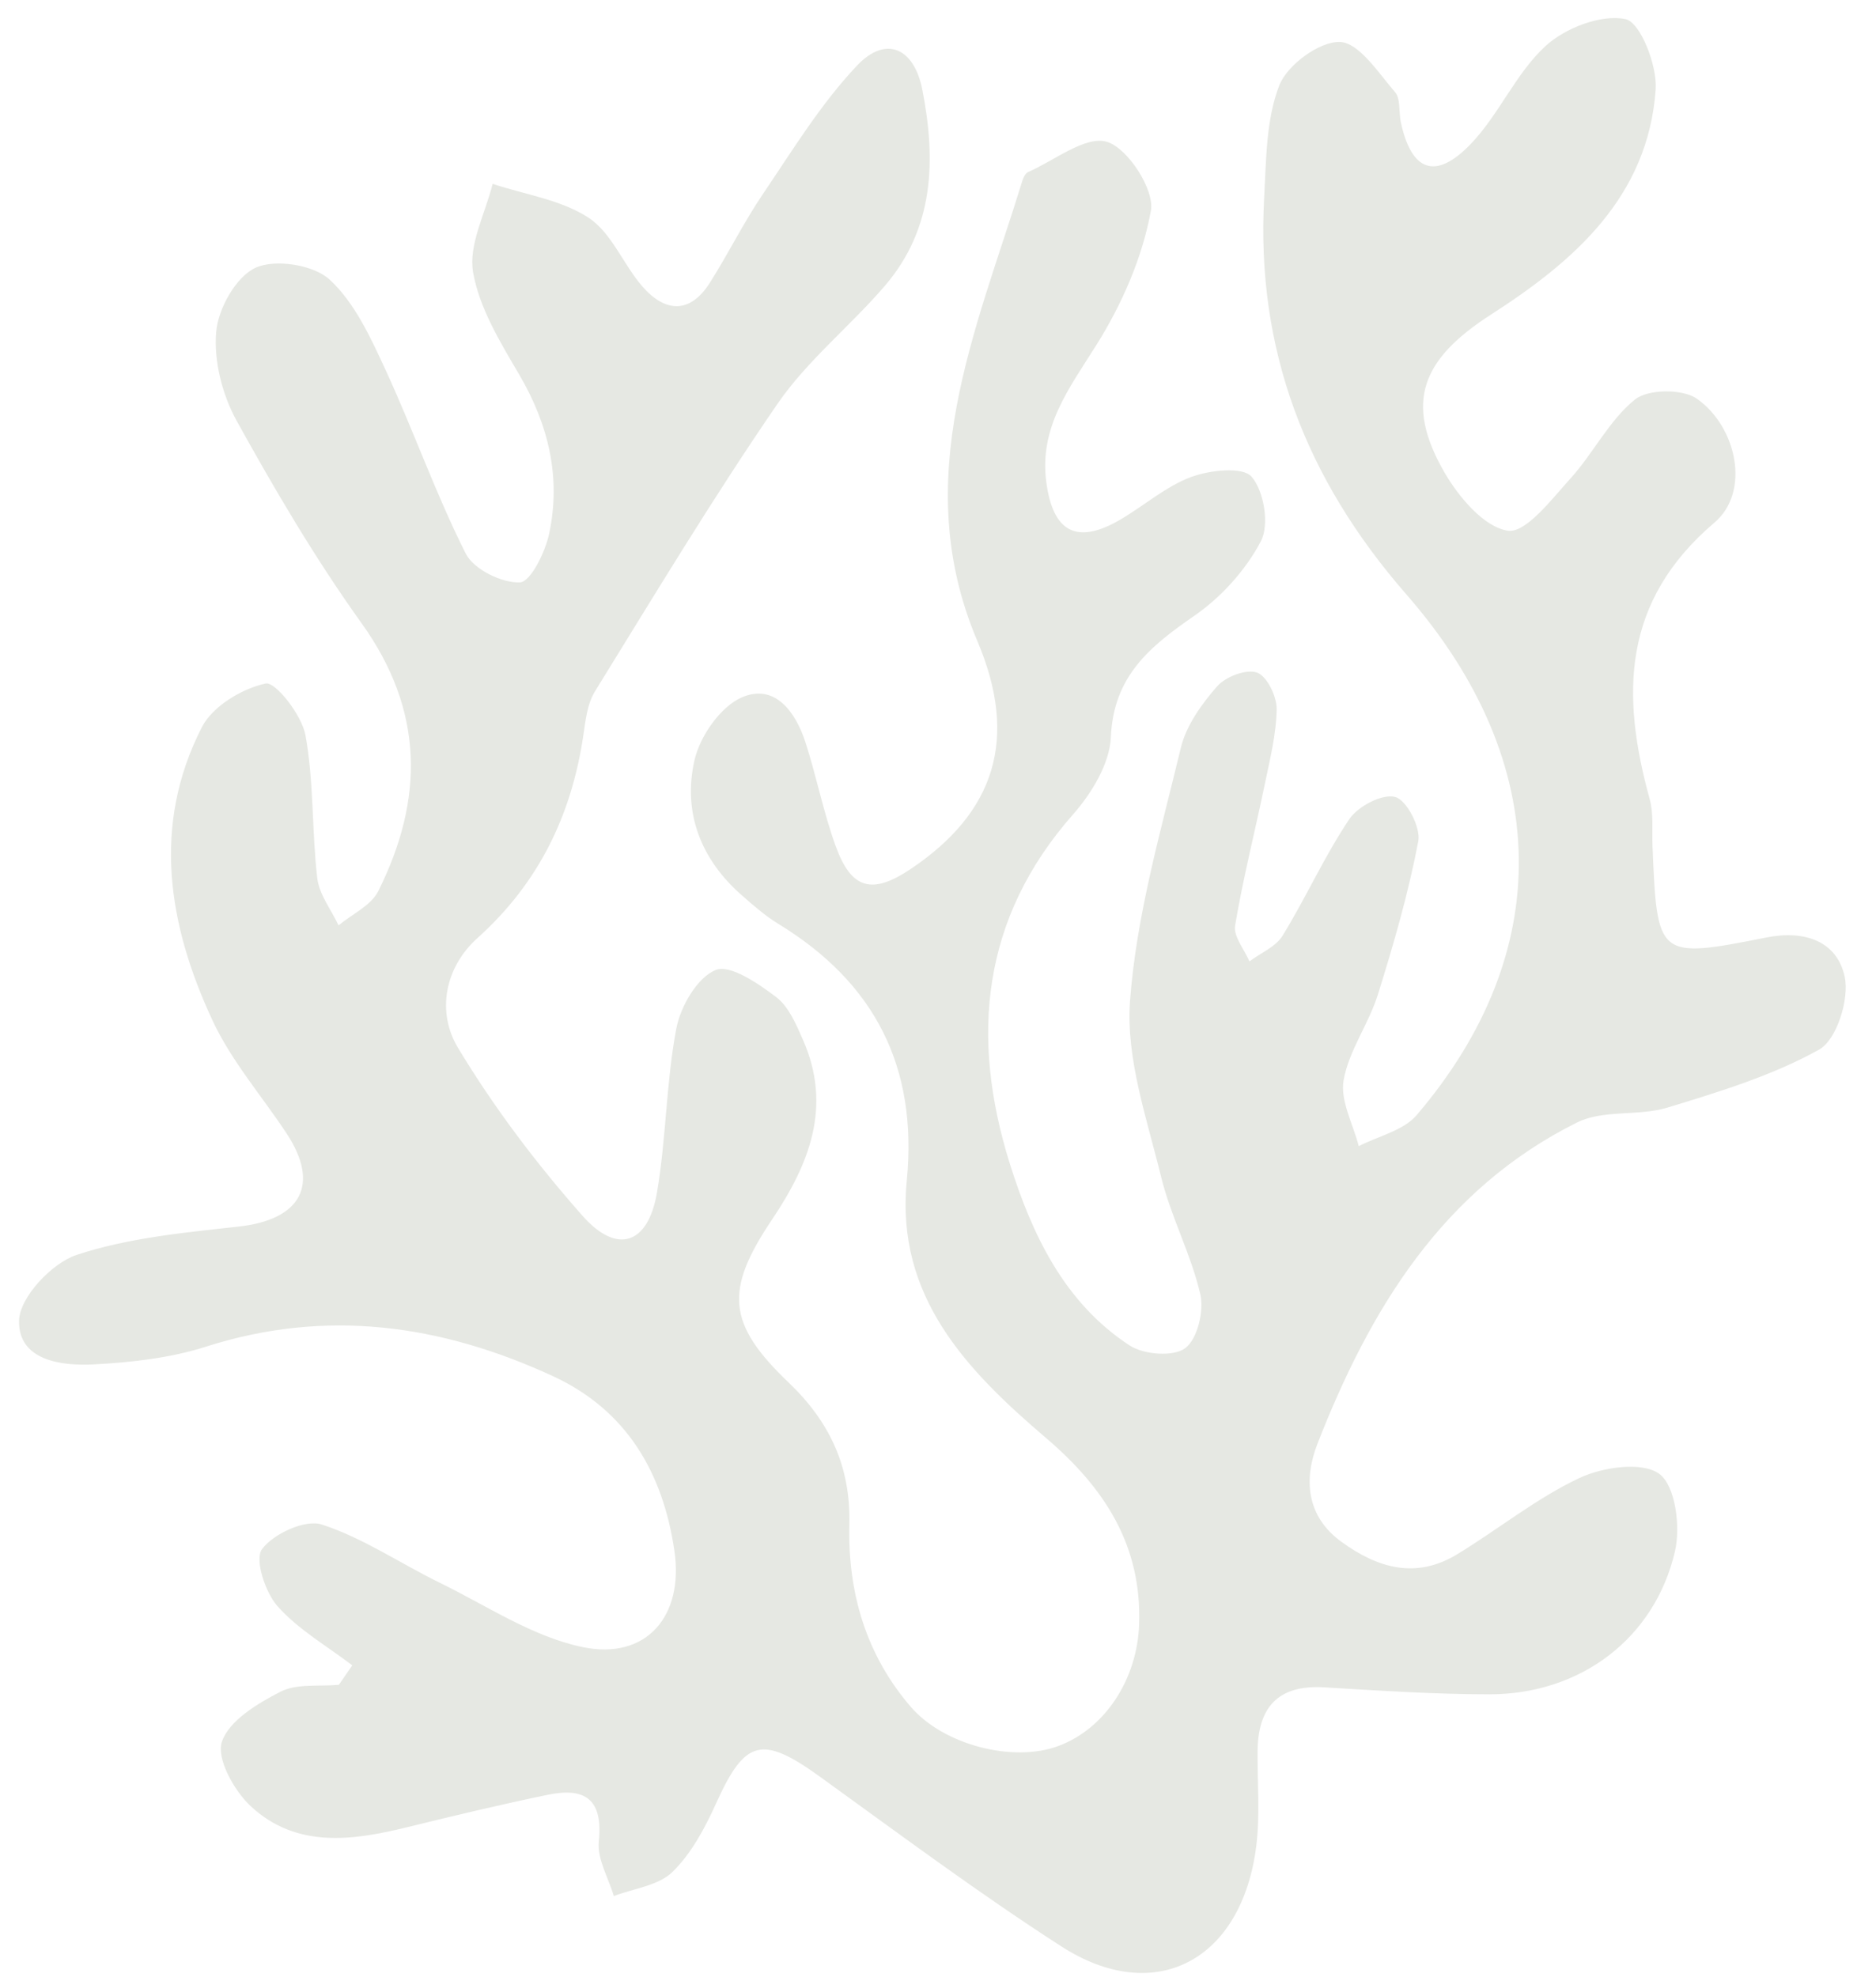 <?xml version="1.0" encoding="UTF-8"?>
<svg width="56px" height="59px" viewBox="0 0 56 59" version="1.1" xmlns="http://www.w3.org/2000/svg" xmlns:xlink="http://www.w3.org/1999/xlink">
    <!-- Generator: Sketch 52.5 (67469) - http://www.bohemiancoding.com/sketch -->
    <title>Group 3</title>
    <desc>Created with Sketch.</desc>
    <g id="Symbols" stroke="none" stroke-width="1" fill="none" fill-rule="evenodd">
        <g id="Mobile/Footer" transform="translate(-241, -338)" fill="#E6E8E3">
            <g id="Group-7" transform="translate(294.93, 321.93) scale(-1, 1) translate(-294.93, -321.93) translate(240.43, 245.93)">
                <g id="Group-3" transform="translate(53.334, 92.609)">
                    <path d="M44.98,49.742 C45.568,49.798 46.236,49.698 46.724,49.949 C47.409,50.3 48.262,50.812 48.473,51.445 C48.64,51.947 48.108,52.903 47.613,53.364 C46.255,54.626 44.589,54.398 42.94,53.992 C41.543,53.648 40.144,53.314 38.736,53.023 C37.632,52.795 37.089,53.161 37.221,54.418 C37.275,54.94 36.934,55.503 36.773,56.047 C36.178,55.82 35.442,55.737 35.023,55.328 C34.454,54.774 34.048,54.006 33.713,53.265 C32.854,51.367 32.349,51.239 30.613,52.49 C28.235,54.206 25.88,55.961 23.418,57.547 C20.615,59.353 18.015,57.972 17.593,54.533 C17.482,53.619 17.562,52.68 17.557,51.753 C17.551,50.433 16.967,49.735 15.569,49.818 C13.923,49.916 12.274,50.026 10.627,50.026 C7.922,50.024 5.701,48.363 5.096,45.755 C4.926,45.023 5.084,43.799 5.565,43.447 C6.076,43.073 7.254,43.243 7.954,43.573 C9.241,44.181 10.376,45.104 11.602,45.849 C12.825,46.592 13.962,46.266 15.049,45.478 C16.126,44.698 16.17,43.578 15.771,42.554 C14.208,38.549 12.042,34.96 8.019,32.96 C7.239,32.571 6.184,32.78 5.316,32.515 C3.769,32.042 2.189,31.563 0.791,30.783 C0.269,30.49 -0.112,29.28 0.03,28.614 C0.255,27.562 1.208,27.21 2.36,27.438 C5.625,28.085 5.63,28.059 5.768,24.693 C5.786,24.23 5.732,23.744 5.852,23.308 C6.709,20.2 6.684,17.41 3.916,15.055 C2.846,14.146 3.239,12.217 4.435,11.365 C4.861,11.061 5.897,11.067 6.291,11.384 C7.063,12.006 7.533,12.988 8.216,13.741 C8.78,14.362 9.55,15.381 10.087,15.299 C10.803,15.19 11.56,14.286 11.987,13.544 C13.186,11.456 12.649,10.173 10.58,8.843 C8.111,7.256 5.901,5.339 5.673,2.133 C5.622,1.417 6.129,0.125 6.575,0.032 C7.301,-0.12 8.374,0.295 8.963,0.837 C9.851,1.654 10.35,2.882 11.195,3.76 C12.247,4.854 12.967,4.573 13.281,3.105 C13.346,2.803 13.282,2.407 13.455,2.208 C13.953,1.631 14.528,0.733 15.099,0.714 C15.711,0.692 16.673,1.401 16.91,2.013 C17.304,3.029 17.297,4.218 17.359,5.34 C17.611,9.885 16.128,13.749 13.111,17.205 C8.706,22.251 8.678,27.907 12.808,32.741 C13.203,33.204 13.951,33.365 14.536,33.667 C14.705,33.008 15.096,32.309 14.988,31.698 C14.832,30.816 14.24,30.02 13.966,29.146 C13.494,27.639 13.054,26.114 12.759,24.567 C12.681,24.158 13.103,23.343 13.445,23.247 C13.823,23.139 14.557,23.521 14.816,23.905 C15.559,25.01 16.109,26.244 16.808,27.383 C17.012,27.717 17.462,27.9 17.799,28.153 C17.952,27.795 18.281,27.408 18.227,27.084 C17.992,25.678 17.637,24.291 17.347,22.892 C17.192,22.141 16.998,21.381 16.987,20.624 C16.983,20.244 17.273,19.642 17.572,19.534 C17.891,19.42 18.51,19.654 18.762,19.942 C19.225,20.47 19.685,21.109 19.846,21.775 C20.447,24.276 21.176,26.788 21.364,29.333 C21.491,31.052 20.859,32.848 20.437,34.579 C20.146,35.772 19.542,36.89 19.266,38.086 C19.15,38.587 19.352,39.426 19.718,39.697 C20.071,39.959 20.951,39.891 21.372,39.617 C23.332,38.341 24.295,36.285 24.956,34.178 C26.127,30.432 25.81,26.877 23.064,23.766 C22.511,23.139 21.97,22.251 21.936,21.462 C21.858,19.638 20.771,18.755 19.444,17.838 C18.639,17.282 17.907,16.471 17.456,15.61 C17.199,15.12 17.364,14.115 17.736,13.687 C18.002,13.381 18.986,13.49 19.544,13.698 C20.3,13.981 20.944,14.553 21.655,14.969 C22.951,15.727 23.667,15.346 23.864,13.844 C24.078,12.211 23.18,11.05 22.372,9.763 C21.608,8.549 20.993,7.145 20.741,5.748 C20.628,5.121 21.431,3.882 22.052,3.694 C22.689,3.5 23.614,4.248 24.407,4.597 C24.486,4.632 24.547,4.756 24.576,4.85 C25.955,9.336 27.982,13.739 25.923,18.588 C24.683,21.506 25.395,23.713 27.92,25.401 C29.063,26.165 29.682,26.006 30.151,24.711 C30.518,23.699 30.723,22.63 31.056,21.605 C31.349,20.704 31.968,19.853 32.944,20.27 C33.585,20.544 34.202,21.431 34.365,22.149 C34.719,23.695 34.185,25.1 32.959,26.174 C32.611,26.479 32.258,26.791 31.865,27.031 C28.982,28.788 27.696,31.307 28.028,34.697 C28.367,38.156 26.234,40.361 23.875,42.373 C22.135,43.856 21.006,45.57 21.093,47.952 C21.152,49.567 22.099,51.05 23.509,51.571 C24.86,52.07 26.925,51.539 27.905,50.404 C29.251,48.844 29.791,46.976 29.742,44.963 C29.699,43.236 30.325,41.896 31.557,40.719 C33.387,38.971 33.474,37.975 32.053,35.862 C30.936,34.2 30.253,32.486 31.123,30.503 C31.326,30.04 31.549,29.504 31.927,29.217 C32.463,28.812 33.303,28.234 33.734,28.411 C34.285,28.635 34.782,29.497 34.908,30.159 C35.214,31.771 35.208,33.44 35.486,35.059 C35.749,36.592 36.671,36.915 37.703,35.75 C39.081,34.194 40.354,32.509 41.426,30.73 C42.064,29.672 41.826,28.339 40.843,27.456 C39.026,25.824 38.043,23.809 37.687,21.433 C37.619,20.976 37.568,20.469 37.335,20.093 C35.556,17.212 33.807,14.307 31.891,11.518 C31,10.22 29.717,9.197 28.682,7.991 C27.207,6.271 27.153,4.233 27.564,2.138 C27.807,0.895 28.648,0.505 29.511,1.416 C30.592,2.557 31.431,3.935 32.32,5.248 C32.896,6.098 33.353,7.026 33.903,7.895 C34.501,8.84 35.241,8.787 35.919,8.012 C36.492,7.355 36.837,6.412 37.524,5.961 C38.346,5.421 39.424,5.269 40.391,4.948 C40.609,5.832 41.116,6.766 40.974,7.587 C40.788,8.657 40.16,9.681 39.592,10.649 C38.719,12.142 38.346,13.712 38.704,15.39 C38.821,15.941 39.258,16.83 39.576,16.842 C40.12,16.864 40.958,16.452 41.194,15.981 C42.092,14.199 42.755,12.3 43.594,10.485 C44.036,9.528 44.51,8.492 45.258,7.804 C45.736,7.363 46.882,7.183 47.468,7.452 C48.053,7.721 48.585,8.674 48.643,9.369 C48.717,10.236 48.46,11.244 48.033,12.017 C46.888,14.086 45.682,16.137 44.306,18.056 C42.43,20.669 42.435,23.311 43.803,26.053 C44.017,26.485 44.585,26.741 44.99,27.078 C45.211,26.608 45.569,26.155 45.626,25.666 C45.791,24.248 45.723,22.796 45.978,21.401 C46.088,20.799 46.877,19.796 47.167,19.86 C47.877,20.013 48.751,20.539 49.071,21.165 C50.572,24.101 50.075,27.078 48.749,29.922 C48.19,31.12 47.289,32.158 46.55,33.273 C45.529,34.812 46.107,35.862 47.979,36.068 C49.606,36.248 51.274,36.404 52.81,36.913 C53.552,37.159 54.51,38.18 54.527,38.871 C54.556,40.058 53.276,40.234 52.288,40.18 C51.166,40.119 50.011,39.991 48.948,39.651 C45.355,38.502 41.929,38.991 38.594,40.529 C36.387,41.547 35.305,43.416 34.964,45.748 C34.68,47.684 35.794,49.016 37.71,48.616 C39.201,48.306 40.568,47.38 41.974,46.694 C43.152,46.118 44.262,45.356 45.493,44.958 C45.986,44.799 46.937,45.234 47.276,45.696 C47.501,46.005 47.179,46.983 46.809,47.4 C46.189,48.097 45.336,48.585 44.58,49.162 C44.714,49.355 44.847,49.549 44.98,49.742" id="Fill-1"></path>
                </g>
            </g>
        </g>
    </g>
</svg>